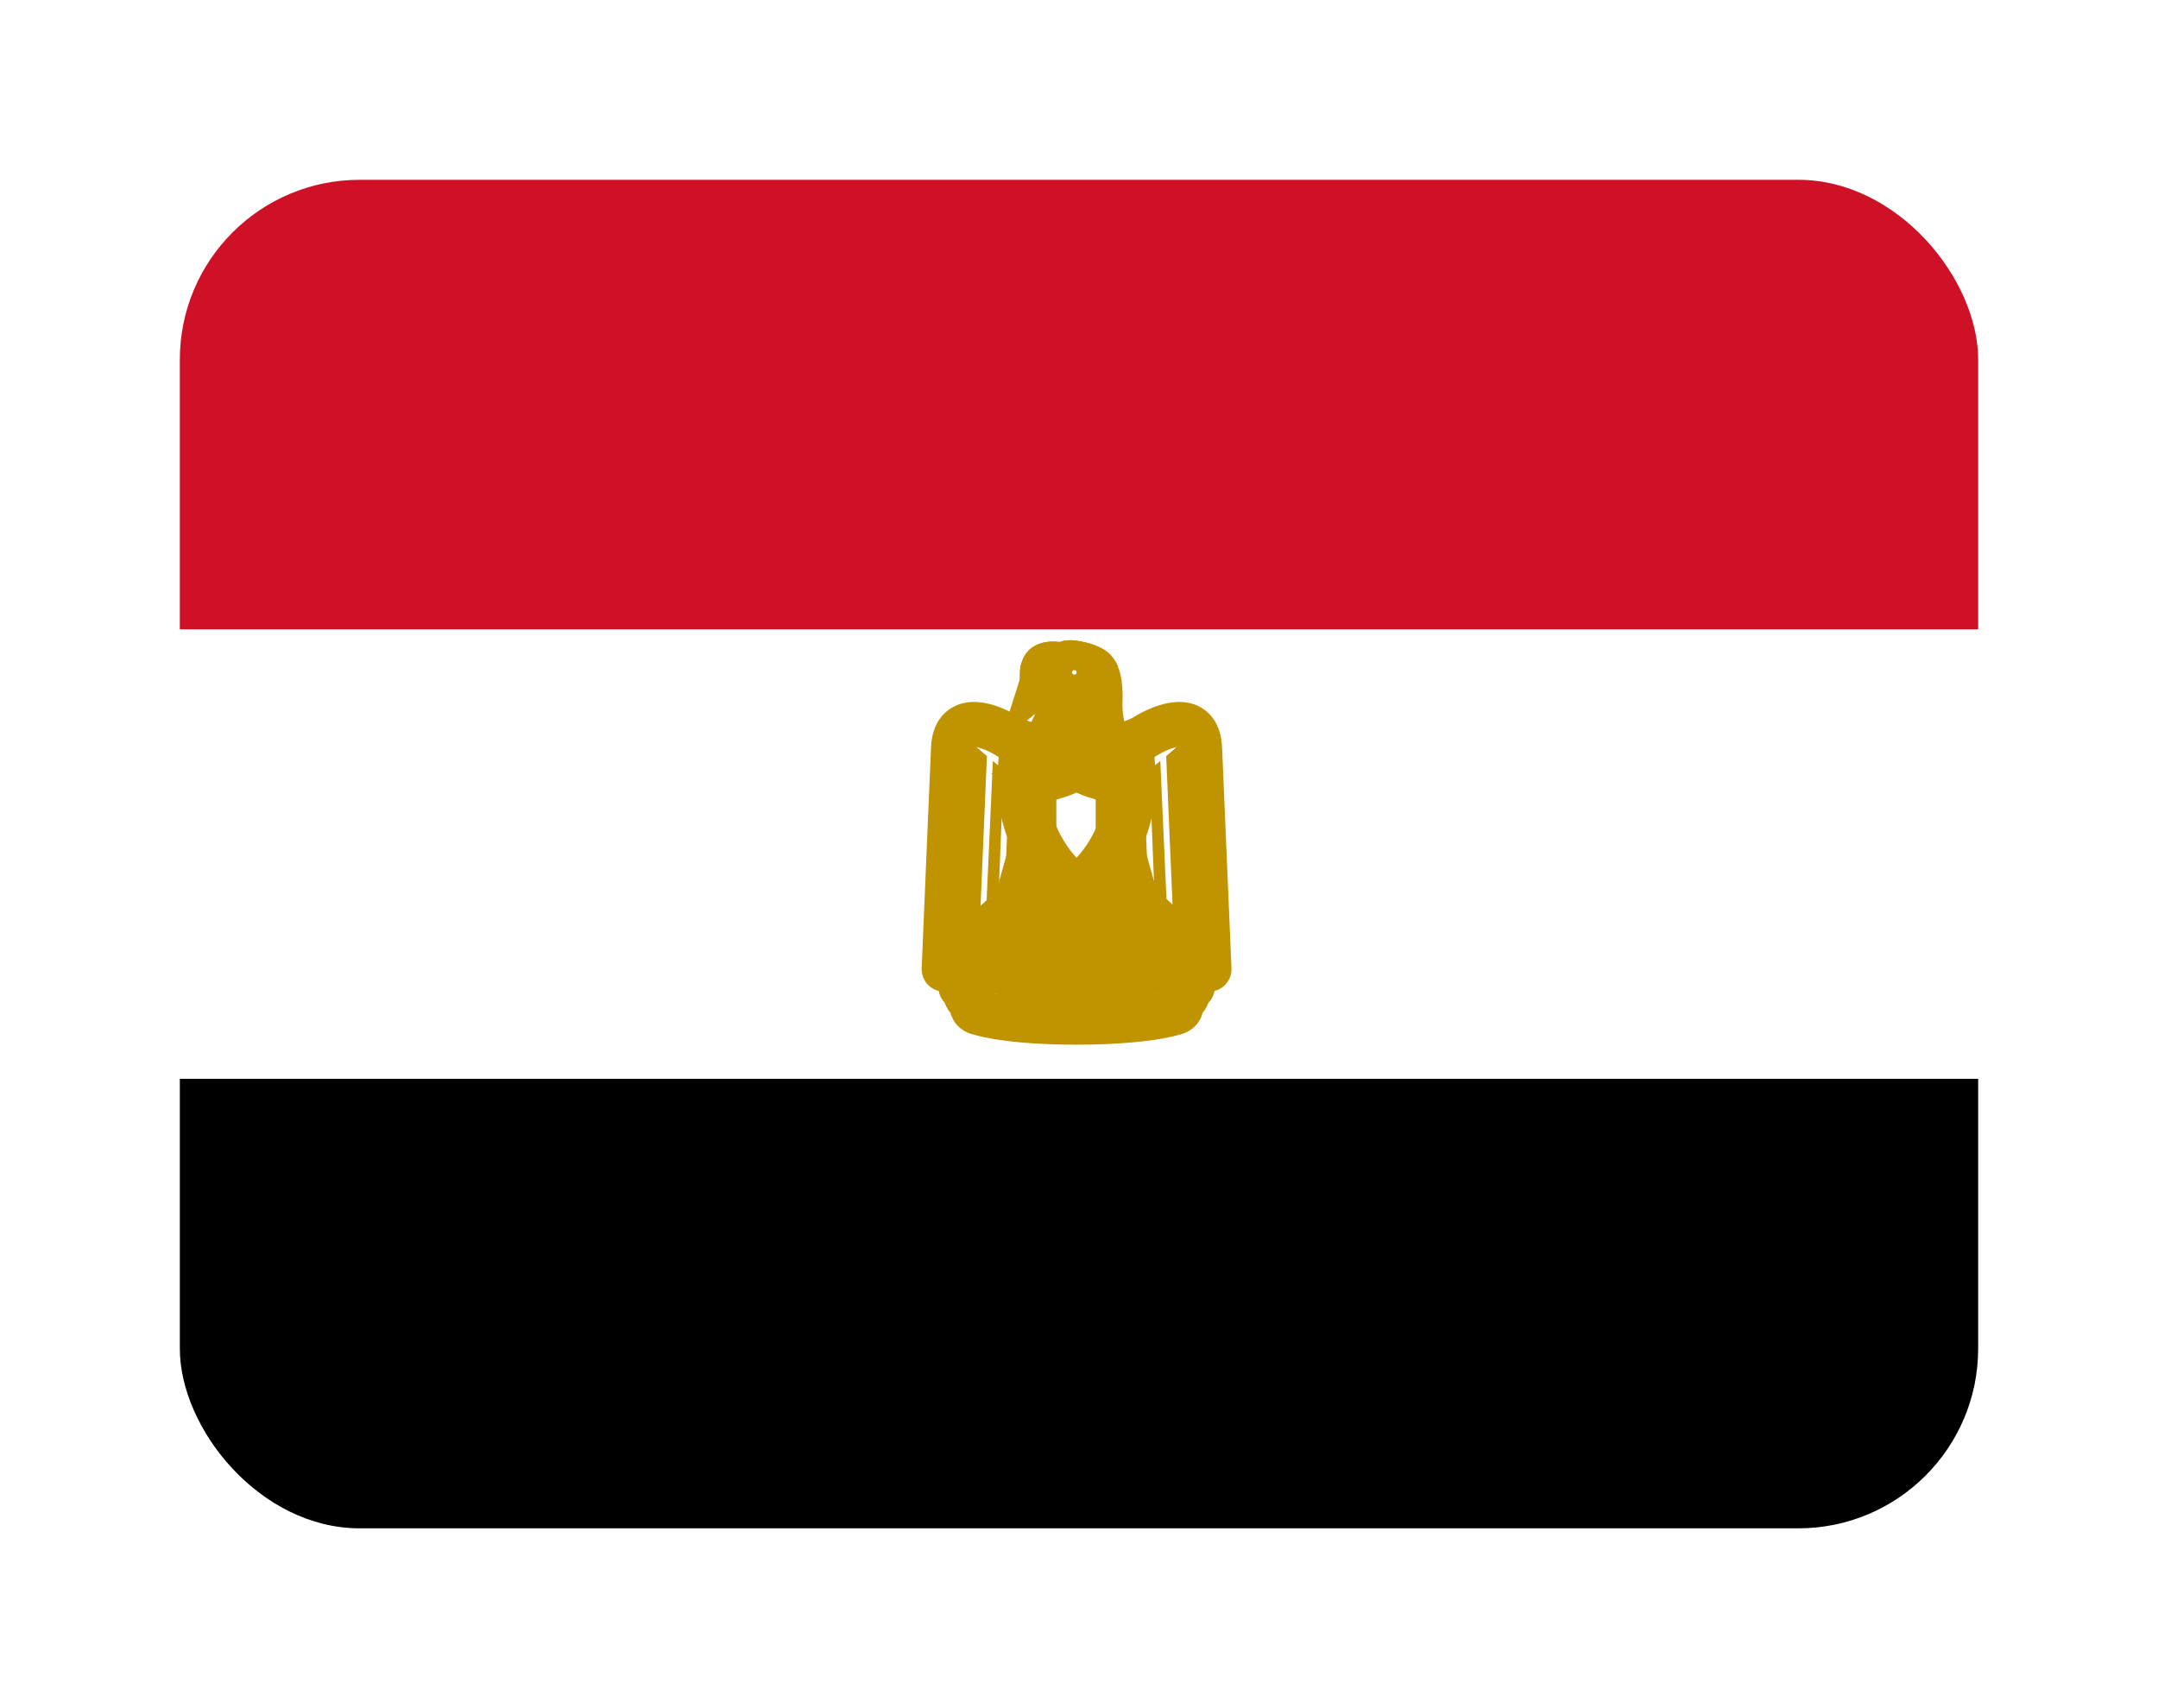 <svg width="48" height="38" viewBox="0 0 48 38" fill="none" xmlns="http://www.w3.org/2000/svg">
<g filter="url(#filter0_d_2545_2838)">
<g clip-path="url(#clip0_2545_2838)">
<path d="M4 20H44V30H4V20Z" fill="black"/>
<path d="M4 10H44V20H4V10Z" fill="white"/>
<path d="M4 0H44V10H4V0Z" fill="#CE1126"/>
<path d="M23.98 14.856L26.892 17.56L26.683 12.65C26.653 11.906 26.007 12.076 25.535 12.344C25.064 12.65 24.515 12.65 23.946 12.45C23.372 12.65 22.828 12.65 22.356 12.344C21.888 12.076 21.238 11.906 21.208 12.65L21 17.56L23.98 14.856Z" fill="white" stroke="#C09300" strokeWidth="0.1" stroke-linejoin="round"/>
<path d="M21.544 12.48L21.34 17.254L21 17.56L21.208 12.65C21.309 12.573 21.423 12.516 21.544 12.48ZM21.952 12.82L21.782 16.816L21.442 17.165L21.646 12.553C21.714 12.62 21.914 12.786 21.952 12.82ZM22.322 13.126L22.19 16.459L21.914 16.727L22.084 12.927C22.152 12.99 22.288 13.088 22.322 13.126ZM22.726 13.296L22.594 16.136L22.326 16.353L22.458 13.194C22.526 13.224 22.658 13.296 22.726 13.296ZM23.1 13.296L23.002 15.664L22.726 15.932L22.832 13.326C22.896 13.326 23.07 13.326 23.1 13.296Z" fill="#C09300"/>
<path d="M26.348 12.48L26.552 17.254L26.892 17.56L26.683 12.65C26.583 12.573 26.469 12.516 26.348 12.48ZM25.939 12.82L26.11 16.816L26.45 17.165L26.245 12.553C26.177 12.62 25.978 12.786 25.939 12.82ZM25.57 13.126L25.701 16.459L25.978 16.727L25.808 12.927C25.74 12.99 25.604 13.088 25.57 13.126ZM25.166 13.296L25.298 16.136L25.565 16.353L25.434 13.194C25.366 13.224 25.234 13.296 25.166 13.296ZM24.792 13.296L24.89 15.664L25.166 15.932L25.06 13.326C24.996 13.326 24.822 13.326 24.792 13.296Z" fill="#C09300"/>
<path d="M24.082 15.392L24.491 17.254L24.355 17.39L24.214 17.284L23.985 15.626L24.082 17.284L23.946 17.454L23.815 17.284L23.912 15.626L23.679 17.284L23.538 17.39L23.402 17.254L23.81 15.396H24.082V15.392Z" fill="#C09300" stroke="#C09300" strokeWidth="0.1"/>
<path d="M23.033 14.576L22.221 17.454L23.339 17.624L23.811 15.46L23.033 14.576Z" fill="white" stroke="#C09300" strokeWidth="0.1" stroke-linejoin="round"/>
<path d="M22.765 15.562L22.862 15.796L23.39 15.294" stroke="#C09300" strokeWidth="0.1" stroke-linejoin="round"/>
<path d="M23.13 14.967L23.24 16L23.576 15.558M23.44 15.728L23.623 16.366M23.695 16.132L23.325 16.693M23.44 17.254L23.321 16.693M23.321 16.693L23.219 16.123L22.968 16.459L22.862 16.072L22.513 16.429L22.688 17.075L22.934 16.676L23.066 17.084L23.321 16.693Z" stroke="#C09300" strokeWidth="0.1" stroke-linejoin="round"/>
<path d="M22.459 17.39L22.684 17.071L22.829 17.56L23.033 17.22L23.165 17.628" stroke="#C09300" strokeWidth="0.1" stroke-linejoin="round"/>
<path d="M24.86 14.576L25.672 17.454L24.554 17.624L24.083 15.46L24.86 14.576Z" fill="white" stroke="#C09300" strokeWidth="0.1" stroke-linejoin="round"/>
<path d="M25.128 15.562L25.031 15.796L24.504 15.294" stroke="#C09300" strokeWidth="0.1" stroke-linejoin="round"/>
<path d="M24.764 14.967L24.653 16L24.317 15.558M24.453 15.728L24.27 16.366M24.198 16.132L24.568 16.693M24.453 17.254L24.572 16.693M24.572 16.693L24.674 16.123L24.925 16.459L25.031 16.072L25.38 16.429L25.206 17.075L24.959 16.676L24.827 17.084L24.572 16.693Z" stroke="#C09300" strokeWidth="0.1" stroke-linejoin="round"/>
<path d="M25.435 17.39L25.209 17.071L25.065 17.56L24.861 17.22L24.729 17.628" stroke="#C09300" strokeWidth="0.1" stroke-linejoin="round"/>
<path d="M23.945 18.741C24.795 18.741 25.603 18.674 26.079 18.542C26.279 18.503 26.279 18.401 26.279 18.265C26.483 18.198 26.381 17.959 26.521 17.959C26.377 18.002 26.351 17.726 26.181 17.76C26.181 17.522 25.939 17.492 25.739 17.56C25.335 17.692 24.621 17.726 23.945 17.726C23.265 17.692 22.559 17.692 22.151 17.556C21.952 17.492 21.714 17.522 21.714 17.76C21.544 17.726 21.514 17.998 21.373 17.959C21.514 17.959 21.407 18.202 21.612 18.265C21.612 18.401 21.612 18.503 21.816 18.542C22.283 18.674 23.099 18.741 23.945 18.741Z" fill="white" stroke="#C09300" strokeWidth="0.1" stroke-linecap="round" stroke-linejoin="round"/>
<path d="M22.793 17.454C23.065 17.492 23.371 17.522 23.609 17.492C23.745 17.492 23.843 17.726 23.571 17.76C23.337 17.789 22.963 17.76 22.763 17.726C22.5 17.68 22.239 17.623 21.981 17.556C21.743 17.454 21.913 17.258 22.049 17.284C22.292 17.361 22.54 17.418 22.793 17.454ZM25.097 17.454C24.825 17.492 24.518 17.522 24.289 17.492C24.145 17.492 24.047 17.726 24.319 17.76C24.557 17.789 24.927 17.76 25.126 17.726C25.296 17.692 25.671 17.628 25.909 17.556C26.147 17.454 25.977 17.258 25.84 17.284C25.598 17.361 25.349 17.418 25.097 17.454Z" fill="white" stroke="#C09300" strokeWidth="0.1" stroke-linecap="round" stroke-linejoin="round"/>
<path d="M21.948 17.322C21.744 17.284 21.65 17.522 21.714 17.658C21.744 17.59 21.884 17.59 21.914 17.522C21.952 17.42 21.884 17.42 21.952 17.322H21.948ZM22.764 17.947C22.764 17.811 22.896 17.828 22.896 17.692C22.896 17.628 22.862 17.522 22.794 17.522C22.758 17.524 22.725 17.539 22.7 17.564C22.675 17.589 22.66 17.622 22.658 17.658C22.628 17.79 22.764 17.811 22.764 17.947ZM23.729 17.56C23.929 17.56 23.907 17.828 23.814 17.964C23.814 17.866 23.644 17.828 23.644 17.76C23.644 17.658 23.797 17.658 23.729 17.56ZM25.939 17.322C26.148 17.284 26.245 17.522 26.177 17.658C26.148 17.59 26.007 17.59 25.978 17.522C25.939 17.42 26.007 17.42 25.939 17.322ZM25.136 17.942C25.136 17.806 25 17.823 25 17.687C25 17.624 25.034 17.517 25.102 17.517C25.137 17.519 25.171 17.534 25.196 17.559C25.221 17.585 25.236 17.618 25.238 17.653C25.268 17.785 25.132 17.806 25.132 17.942H25.136ZM24.158 17.56C23.959 17.56 23.98 17.828 24.073 17.964C24.073 17.866 24.243 17.828 24.243 17.76C24.243 17.658 24.09 17.658 24.158 17.56Z" fill="white" stroke="#C09300" strokeWidth="0.1" stroke-linecap="round" stroke-linejoin="round"/>
<path d="M22.02 17.39C22.087 17.39 22.19 17.42 22.219 17.458L22.02 17.39ZM22.355 17.492C22.389 17.492 22.525 17.522 22.589 17.56L22.355 17.492ZM23.571 17.628C23.507 17.628 23.371 17.628 23.337 17.658L23.571 17.624V17.628ZM23.201 17.628C23.163 17.59 23.031 17.59 22.963 17.628H23.201ZM25.871 17.39C25.799 17.391 25.729 17.415 25.671 17.458L25.871 17.39ZM25.539 17.492C25.497 17.492 25.369 17.522 25.301 17.56L25.539 17.492ZM24.319 17.628C24.383 17.628 24.519 17.628 24.557 17.658L24.319 17.624V17.628ZM24.689 17.628C24.727 17.59 24.859 17.59 24.927 17.628H24.689Z" fill="white" stroke="#C09300" strokeWidth="0.1" stroke-linecap="round" stroke-linejoin="round"/>
<path d="M21.96 17.925C21.939 17.921 21.926 17.9 21.935 17.883C21.939 17.853 21.96 17.84 21.977 17.849C21.994 17.849 22.016 17.875 22.016 17.883L21.999 17.913L21.99 17.917C21.99 17.925 21.973 17.925 21.96 17.925ZM24.298 18.091C24.29 18.091 24.273 18.07 24.273 18.061C24.273 18.044 24.298 18.019 24.315 18.019L24.349 18.036C24.362 18.049 24.362 18.074 24.345 18.087C24.336 18.096 24.311 18.096 24.298 18.087V18.091ZM24.311 18.198C24.294 18.189 24.29 18.18 24.285 18.163C24.285 18.142 24.285 18.138 24.307 18.125L24.324 18.117L24.341 18.125C24.358 18.134 24.37 18.142 24.37 18.159C24.37 18.172 24.358 18.185 24.341 18.193C24.328 18.202 24.324 18.202 24.311 18.193V18.198Z" fill="#C09300"/>
<path d="M22.151 17.73C22.134 17.73 22.113 17.747 22.1 17.756C22.075 17.76 22.041 17.777 22.015 17.756C21.99 17.751 21.956 17.756 21.951 17.79C21.956 17.819 21.994 17.832 22.019 17.815C22.036 17.794 22.083 17.777 22.092 17.815C22.07 17.849 22.075 17.887 22.058 17.917C22.058 17.938 22.045 17.955 22.036 17.972C22.015 17.972 21.994 17.972 21.977 17.985C21.964 17.985 21.951 17.988 21.939 17.994C21.927 18 21.917 18.008 21.909 18.019C21.892 18.044 21.875 18.07 21.871 18.104C21.875 18.13 21.913 18.138 21.939 18.142L22.024 18.168L22.16 18.206C22.228 18.227 22.296 18.236 22.364 18.253L22.385 18.257C22.415 18.265 22.427 18.236 22.427 18.215L22.47 18.061C22.479 18.04 22.491 17.998 22.453 18.006C22.432 18.019 22.41 18.04 22.385 18.04C22.347 18.04 22.368 18.083 22.385 18.096C22.385 18.121 22.376 18.151 22.364 18.172C22.338 18.185 22.313 18.172 22.287 18.163C22.266 18.163 22.215 18.151 22.236 18.121L22.257 18.044C22.27 18.019 22.27 17.989 22.279 17.959C22.262 17.93 22.236 17.972 22.215 17.977C22.198 17.985 22.147 17.989 22.172 18.019C22.198 18.036 22.181 18.066 22.172 18.091C22.172 18.121 22.138 18.134 22.113 18.121C22.087 18.121 22.049 18.1 22.07 18.074L22.092 17.998L22.121 17.913C22.121 17.883 22.134 17.862 22.147 17.836C22.147 17.806 22.168 17.781 22.168 17.751C22.168 17.738 22.16 17.734 22.151 17.734V17.73ZM21.994 18.04C21.996 18.039 21.998 18.038 22 18.038C22.003 18.038 22.005 18.039 22.007 18.04C22.015 18.049 22.015 18.057 22.007 18.066L21.994 18.074C21.973 18.074 21.968 18.07 21.968 18.061C21.968 18.057 21.968 18.053 21.981 18.049C21.986 18.045 21.992 18.042 21.998 18.04H21.994ZM21.951 18.253C21.93 18.236 21.934 18.223 21.964 18.198C21.981 18.189 21.985 18.189 22.002 18.202C22.028 18.223 22.028 18.236 22.002 18.257C21.994 18.265 21.99 18.265 21.981 18.265C21.968 18.265 21.964 18.265 21.951 18.257V18.253ZM22.079 18.295C22.069 18.292 22.061 18.286 22.057 18.277C22.052 18.268 22.051 18.258 22.053 18.248C22.062 18.232 22.066 18.227 22.092 18.227C22.121 18.227 22.126 18.232 22.13 18.257C22.13 18.274 22.13 18.278 22.117 18.287C22.112 18.291 22.107 18.293 22.101 18.295C22.095 18.296 22.089 18.296 22.083 18.295H22.079ZM25.87 18.295C25.862 18.291 25.858 18.287 25.858 18.274C25.858 18.257 25.866 18.244 25.892 18.236C25.917 18.223 25.934 18.223 25.943 18.244C25.956 18.27 25.956 18.278 25.939 18.295C25.93 18.308 25.926 18.308 25.904 18.308C25.883 18.308 25.879 18.308 25.87 18.299V18.295ZM22.257 18.346C22.24 18.346 22.232 18.329 22.232 18.312C22.232 18.299 22.232 18.295 22.24 18.287L22.266 18.278L22.291 18.282C22.313 18.299 22.317 18.317 22.304 18.334C22.291 18.351 22.279 18.351 22.253 18.346H22.257ZM23.184 18.389L23.176 18.376C23.176 18.351 23.176 18.329 23.184 18.304C23.188 18.282 23.184 18.261 23.193 18.24L23.21 18.121C23.21 18.1 23.21 18.078 23.218 18.061C23.222 18.027 23.218 17.998 23.227 17.968C23.227 17.955 23.239 17.925 23.252 17.942C23.269 17.968 23.29 17.985 23.312 18.006C23.329 18.019 23.312 18.036 23.299 18.04C23.282 18.044 23.278 18.066 23.278 18.083L23.269 18.134C23.269 18.163 23.269 18.189 23.261 18.219L23.256 18.295L23.248 18.346C23.248 18.363 23.248 18.385 23.231 18.393C23.218 18.402 23.197 18.402 23.188 18.389H23.184ZM24.447 17.972L24.391 18.023C24.366 18.044 24.413 18.053 24.417 18.07C24.425 18.096 24.425 18.121 24.425 18.146C24.434 18.172 24.438 18.193 24.434 18.219C24.434 18.248 24.4 18.24 24.383 18.257C24.361 18.265 24.353 18.287 24.34 18.299C24.33 18.321 24.324 18.344 24.323 18.368C24.323 18.389 24.311 18.41 24.323 18.427L24.328 18.436H24.349L24.413 18.431C24.463 18.423 24.519 18.423 24.57 18.419L24.663 18.41C24.689 18.414 24.702 18.389 24.702 18.368C24.685 18.338 24.697 18.308 24.685 18.282C24.676 18.248 24.68 18.219 24.676 18.189C24.676 18.163 24.646 18.155 24.634 18.172C24.617 18.189 24.591 18.193 24.582 18.21C24.57 18.236 24.608 18.236 24.617 18.253L24.621 18.317C24.625 18.342 24.599 18.342 24.578 18.346C24.557 18.355 24.527 18.359 24.515 18.334C24.506 18.312 24.506 18.291 24.506 18.27C24.506 18.227 24.493 18.193 24.493 18.155C24.493 18.113 24.48 18.066 24.48 18.019C24.48 17.998 24.476 17.968 24.447 17.972ZM24.421 18.321H24.434V18.355L24.421 18.359C24.415 18.361 24.41 18.362 24.404 18.363C24.401 18.363 24.398 18.363 24.395 18.363C24.387 18.355 24.387 18.342 24.4 18.329L24.421 18.321ZM23.146 17.93C23.133 17.93 23.112 17.959 23.095 17.955C23.056 17.959 23.061 17.998 23.091 18.011V18.044C23.095 18.078 23.074 18.108 23.078 18.142C23.078 18.176 23.065 18.215 23.065 18.253C23.052 18.291 23.052 18.329 23.048 18.368C23.044 18.402 23.018 18.389 22.997 18.38V18.338C23.001 18.299 22.976 18.291 22.946 18.287C22.916 18.287 22.904 18.265 22.912 18.24C22.925 18.223 22.954 18.227 22.976 18.227C23.018 18.236 23.014 18.18 22.993 18.159C22.976 18.134 22.942 18.117 22.933 18.091C22.933 18.057 22.912 18.019 22.882 18.002C22.835 17.998 22.797 18.036 22.785 18.078C22.763 18.078 22.742 18.087 22.725 18.096C22.695 18.104 22.653 18.155 22.695 18.176C22.716 18.18 22.789 18.198 22.755 18.227C22.738 18.261 22.704 18.261 22.674 18.253C22.644 18.253 22.61 18.236 22.61 18.202C22.606 18.168 22.606 18.134 22.593 18.104C22.585 18.07 22.547 18.078 22.542 18.113C22.512 18.134 22.517 18.172 22.538 18.198C22.551 18.227 22.538 18.265 22.525 18.291C22.517 18.334 22.474 18.334 22.444 18.342C22.432 18.351 22.376 18.342 22.398 18.372C22.43 18.387 22.465 18.391 22.5 18.385C22.534 18.385 22.564 18.355 22.585 18.325C22.606 18.304 22.644 18.317 22.678 18.317C22.708 18.317 22.742 18.338 22.776 18.321C22.785 18.299 22.827 18.257 22.84 18.299C22.84 18.338 22.869 18.355 22.904 18.351C22.942 18.351 22.925 18.376 22.925 18.402C22.925 18.44 22.954 18.461 22.988 18.478H23.023C23.052 18.465 23.086 18.453 23.099 18.419C23.112 18.389 23.112 18.355 23.12 18.325C23.129 18.278 23.137 18.227 23.137 18.18C23.15 18.138 23.146 18.091 23.154 18.044L23.167 17.947C23.167 17.925 23.159 17.925 23.146 17.93ZM22.861 18.104C22.865 18.104 22.869 18.113 22.869 18.125C22.869 18.142 22.878 18.155 22.891 18.159V18.172L22.857 18.18C22.835 18.18 22.819 18.172 22.806 18.159L22.797 18.151L22.81 18.142L22.831 18.121C22.844 18.108 22.852 18.104 22.861 18.104ZM25.666 17.768C25.642 17.77 25.618 17.774 25.594 17.781C25.552 17.781 25.53 17.823 25.573 17.849C25.599 17.913 25.637 17.832 25.679 17.84C25.739 17.849 25.743 17.917 25.756 17.968C25.756 18.015 25.773 18.061 25.785 18.108C25.828 18.155 25.756 18.185 25.726 18.151C25.701 18.121 25.641 18.087 25.611 18.125C25.573 18.142 25.569 18.193 25.539 18.21C25.488 18.223 25.484 18.159 25.454 18.134C25.428 18.096 25.382 18.091 25.343 18.083C25.326 18.044 25.335 17.981 25.301 17.955C25.267 17.968 25.207 18.027 25.258 18.057C25.301 18.1 25.237 18.117 25.216 18.142C25.182 18.18 25.173 18.227 25.173 18.27C25.118 18.299 25.11 18.236 25.101 18.198C25.101 18.151 25.059 18.163 25.029 18.18C24.986 18.198 24.969 18.236 24.944 18.265V18.351C24.952 18.389 24.995 18.372 25.02 18.368C25.063 18.351 25.08 18.397 25.046 18.423C25.02 18.448 24.952 18.436 24.961 18.482H25.029C25.071 18.47 25.122 18.436 25.127 18.385C25.135 18.342 25.199 18.346 25.233 18.338C25.275 18.325 25.331 18.321 25.343 18.38C25.373 18.41 25.437 18.444 25.471 18.402C25.487 18.391 25.5 18.377 25.508 18.359C25.517 18.342 25.52 18.323 25.518 18.304C25.513 18.27 25.573 18.27 25.59 18.291C25.611 18.325 25.679 18.317 25.713 18.291C25.747 18.27 25.756 18.223 25.807 18.223L26.036 18.159C26.096 18.146 26.028 18.108 26.011 18.083C25.968 18.061 25.926 18.155 25.875 18.108C25.832 18.078 25.837 18.023 25.824 17.977C25.811 17.917 25.815 17.849 25.773 17.806C25.747 17.777 25.705 17.768 25.666 17.768ZM25.377 18.172C25.382 18.172 25.39 18.172 25.399 18.18C25.416 18.189 25.428 18.206 25.428 18.223C25.428 18.232 25.428 18.232 25.416 18.236L25.394 18.244C25.386 18.244 25.365 18.232 25.365 18.223V18.206C25.356 18.189 25.356 18.189 25.365 18.18L25.377 18.172ZM25.654 18.189C25.671 18.189 25.679 18.189 25.688 18.202C25.692 18.219 25.688 18.227 25.671 18.236L25.649 18.244L25.633 18.232C25.624 18.227 25.62 18.223 25.62 18.215C25.62 18.202 25.637 18.189 25.654 18.185V18.189ZM25.271 18.189C25.28 18.189 25.284 18.189 25.288 18.198C25.297 18.206 25.301 18.21 25.301 18.223V18.248C25.301 18.261 25.301 18.257 25.275 18.257C25.25 18.257 25.246 18.257 25.246 18.232C25.246 18.215 25.246 18.21 25.258 18.202C25.263 18.193 25.271 18.193 25.275 18.193L25.271 18.189ZM25.042 18.253C25.046 18.254 25.049 18.256 25.052 18.259C25.055 18.262 25.057 18.266 25.059 18.27C25.059 18.282 25.059 18.291 25.05 18.295C25.037 18.299 25.016 18.304 25.008 18.295C25.008 18.294 25.008 18.293 25.008 18.291C24.999 18.287 24.999 18.282 25.008 18.278V18.274L25.016 18.261C25.019 18.257 25.023 18.254 25.027 18.253C25.032 18.251 25.037 18.251 25.042 18.253ZM25.433 18.304L25.454 18.308V18.334H25.403L25.399 18.325C25.399 18.317 25.399 18.312 25.407 18.308L25.433 18.304ZM24.706 18.508C24.702 18.508 24.693 18.504 24.702 18.499C24.706 18.487 24.723 18.482 24.736 18.474C24.759 18.465 24.779 18.45 24.795 18.431C24.795 18.414 24.812 18.406 24.812 18.389L24.808 18.329C24.802 18.311 24.79 18.296 24.774 18.287C24.761 18.282 24.744 18.278 24.74 18.261C24.74 18.248 24.753 18.236 24.757 18.223L24.782 18.172C24.795 18.159 24.812 18.172 24.816 18.18L24.838 18.223C24.85 18.236 24.859 18.248 24.863 18.265C24.872 18.282 24.88 18.295 24.88 18.308L24.889 18.363C24.889 18.385 24.889 18.41 24.88 18.431L24.855 18.465C24.842 18.478 24.829 18.491 24.812 18.495C24.799 18.499 24.791 18.512 24.774 18.512H24.71L24.706 18.508ZM24.413 18.525C24.404 18.516 24.4 18.512 24.4 18.499C24.4 18.487 24.4 18.487 24.413 18.474C24.43 18.457 24.438 18.457 24.472 18.474C24.502 18.491 24.515 18.491 24.515 18.478C24.519 18.47 24.536 18.457 24.557 18.457C24.565 18.457 24.572 18.46 24.578 18.465C24.587 18.474 24.591 18.478 24.591 18.495C24.591 18.516 24.591 18.516 24.578 18.529C24.566 18.538 24.566 18.538 24.549 18.538C24.541 18.537 24.534 18.535 24.528 18.53C24.522 18.525 24.517 18.519 24.515 18.512C24.515 18.504 24.515 18.499 24.506 18.508L24.497 18.512C24.489 18.512 24.472 18.525 24.463 18.533L24.442 18.538C24.425 18.538 24.425 18.538 24.413 18.525ZM23.571 18.146C23.541 18.146 23.511 18.172 23.507 18.202C23.516 18.232 23.541 18.265 23.524 18.295C23.537 18.338 23.49 18.355 23.46 18.334C23.443 18.291 23.435 18.248 23.405 18.206C23.371 18.198 23.358 18.253 23.333 18.274C23.346 18.304 23.38 18.334 23.384 18.372C23.392 18.414 23.367 18.457 23.337 18.474C23.307 18.504 23.265 18.495 23.231 18.499C23.188 18.525 23.261 18.533 23.282 18.533C23.324 18.538 23.371 18.533 23.409 18.499C23.439 18.487 23.435 18.427 23.473 18.423L23.677 18.436C23.711 18.444 23.766 18.431 23.792 18.457C23.792 18.499 23.834 18.533 23.873 18.55C23.894 18.559 23.915 18.529 23.936 18.525C23.979 18.512 23.966 18.461 23.992 18.44H24.204C24.213 18.44 24.217 18.419 24.23 18.41L24.221 18.329C24.209 18.295 24.221 18.253 24.2 18.223C24.162 18.215 24.132 18.244 24.098 18.248C24.055 18.265 24.026 18.304 24.021 18.346C24 18.385 23.962 18.338 23.979 18.304L23.975 18.261C23.953 18.24 23.915 18.248 23.885 18.244L23.758 18.236C23.715 18.236 23.677 18.24 23.643 18.232C23.601 18.232 23.601 18.189 23.601 18.155C23.592 18.148 23.581 18.145 23.571 18.146ZM23.656 18.304L23.698 18.308H23.754C23.796 18.317 23.839 18.317 23.881 18.317C23.89 18.317 23.898 18.325 23.907 18.334V18.419C23.907 18.431 23.907 18.448 23.898 18.453C23.896 18.456 23.893 18.459 23.89 18.461C23.884 18.46 23.878 18.457 23.872 18.454C23.867 18.45 23.863 18.445 23.86 18.44V18.38C23.852 18.373 23.841 18.369 23.83 18.368L23.72 18.363L23.635 18.359C23.622 18.355 23.605 18.359 23.596 18.342C23.588 18.334 23.601 18.317 23.613 18.312C23.627 18.306 23.641 18.303 23.656 18.304ZM24.136 18.317C24.14 18.317 24.145 18.317 24.145 18.329L24.153 18.351C24.153 18.355 24.153 18.359 24.145 18.359C24.123 18.368 24.102 18.368 24.094 18.359C24.094 18.355 24.094 18.338 24.102 18.334L24.136 18.317Z" fill="#C09300"/>
<path d="M23.946 15.911C25.331 14.848 25.212 13.284 25.212 13.284L25.106 13.292C24.813 13.292 24.12 13.122 23.959 12.914C23.788 13.105 23.074 13.296 22.785 13.296L22.679 13.284C22.679 13.284 22.556 14.844 23.946 15.911Z" fill="white" stroke="#C09300" strokeWidth="0.1"/>
<path d="M25.102 13.394H25.068C24.805 13.394 24.193 13.262 23.955 13.058C23.708 13.245 23.083 13.398 22.824 13.398C22.813 13.398 22.801 13.397 22.79 13.394C22.792 13.663 22.829 13.93 22.901 14.189C23.071 14.813 23.438 15.366 23.946 15.766C24.455 15.365 24.822 14.81 24.992 14.185C25.063 13.927 25.1 13.661 25.102 13.394Z" fill="white" stroke="#C09300" strokeWidth="0.1"/>
<path d="M23.496 13.267C23.267 13.341 23.03 13.384 22.79 13.394L22.794 13.568C22.809 13.777 22.844 13.983 22.901 14.185C23.015 14.603 23.218 14.991 23.496 15.324V13.267ZM24.371 13.267V15.358C24.663 15.018 24.875 14.617 24.992 14.185C25.048 13.983 25.084 13.777 25.098 13.568L25.102 13.398H25.068C24.907 13.398 24.626 13.347 24.371 13.262V13.267Z" fill="#C09300"/>
<path d="M24.468 12.757C24.498 12.761 24.43 12.608 24.43 12.608C24.507 12.684 24.787 12.706 24.787 12.706C24.617 12.629 24.447 12.064 24.468 11.609C24.485 11.158 24.405 10.98 24.341 10.912C24.256 10.827 23.98 10.75 23.801 10.742C23.695 10.738 23.716 10.818 23.716 10.818C23.525 10.771 23.333 10.75 23.248 10.81C23.172 10.861 23.155 11.129 23.214 11.082C23.355 10.967 23.478 11.073 23.563 11.197C23.639 11.303 23.635 11.609 23.525 11.97C23.427 12.243 23.283 12.498 23.1 12.723C23.27 12.723 23.508 12.574 23.508 12.574L23.452 12.808C23.631 12.723 23.771 12.591 23.771 12.591L23.941 12.769C23.997 12.693 24.111 12.591 24.111 12.591C24.111 12.591 24.252 12.74 24.468 12.761V12.757Z" fill="white" stroke="#C09300" strokeWidth="0.1"/>
<path d="M23.78 11.677C23.78 11.677 23.687 12.374 23.508 12.569M23.933 11.656C23.933 11.656 23.891 12.366 23.772 12.591M24.065 11.685C24.065 11.685 24.065 12.459 24.108 12.591M24.235 11.724C24.235 11.724 24.269 12.374 24.431 12.608" stroke="#C09300" strokeWidth="0.1"/>
<path d="M23.605 11.337C23.602 11.287 23.587 11.24 23.563 11.197C23.478 11.069 23.355 10.967 23.214 11.082C23.214 11.082 23.261 10.933 23.367 10.929C23.444 10.925 23.627 10.988 23.788 11.26C23.788 11.26 23.669 11.235 23.639 11.26C23.588 11.303 23.61 11.337 23.61 11.337H23.605Z" fill="#C09300" stroke="#C09300" strokeWidth="0.1"/>
<path d="M23.197 10.899C23.209 10.857 23.227 10.822 23.252 10.81C23.337 10.75 23.524 10.767 23.715 10.818C23.715 10.818 23.698 10.738 23.8 10.742C23.979 10.75 24.251 10.827 24.336 10.912C24.363 10.942 24.385 10.976 24.4 11.014C24.357 10.954 24.238 10.959 24.208 10.963C24.166 10.967 24.136 10.963 24.077 10.98C24.047 10.988 24.004 10.997 23.979 11.014C23.962 11.031 23.945 11.082 23.919 11.082C23.877 11.082 23.877 11.073 23.864 11.06C23.851 11.039 23.843 11.014 23.826 11.018C23.783 11.022 23.707 10.988 23.613 10.912C23.516 10.835 23.477 10.818 23.358 10.827C23.231 10.835 23.197 10.908 23.197 10.908V10.899Z" fill="#C09300" stroke="#C09300" strokeWidth="0.1"/>
<path d="M23.895 11.009C23.923 11.009 23.946 10.987 23.946 10.959C23.946 10.93 23.923 10.908 23.895 10.908C23.867 10.908 23.844 10.93 23.844 10.959C23.844 10.987 23.867 11.009 23.895 11.009Z" fill="white"/>
</g>
</g>
<defs>
<filter id="filter0_d_2545_2838" x="0" y="0" width="48" height="38" filterUnits="userSpaceOnUse" color-interpolation-filters="sRGB">
<feFlood flood-opacity="0" result="BackgroundImageFix"/>
<feColorMatrix in="SourceAlpha" type="matrix" values="0 0 0 0 0 0 0 0 0 0 0 0 0 0 0 0 0 0 127 0" result="hardAlpha"/>
<feOffset dy="4"/>
<feGaussianBlur stdDeviation="2"/>
<feComposite in2="hardAlpha" operator="out"/>
<feColorMatrix type="matrix" values="0 0 0 0 0 0 0 0 0 0 0 0 0 0 0 0 0 0 0.25 0"/>
<feBlend mode="normal" in2="BackgroundImageFix" result="effect1_dropShadow_2545_2838"/>
<feBlend mode="normal" in="SourceGraphic" in2="effect1_dropShadow_2545_2838" result="shape"/>
</filter>
<clipPath id="clip0_2545_2838">
<rect x="4" width="40" height="30" rx="4" fill="white"/>
</clipPath>
</defs>
</svg>
